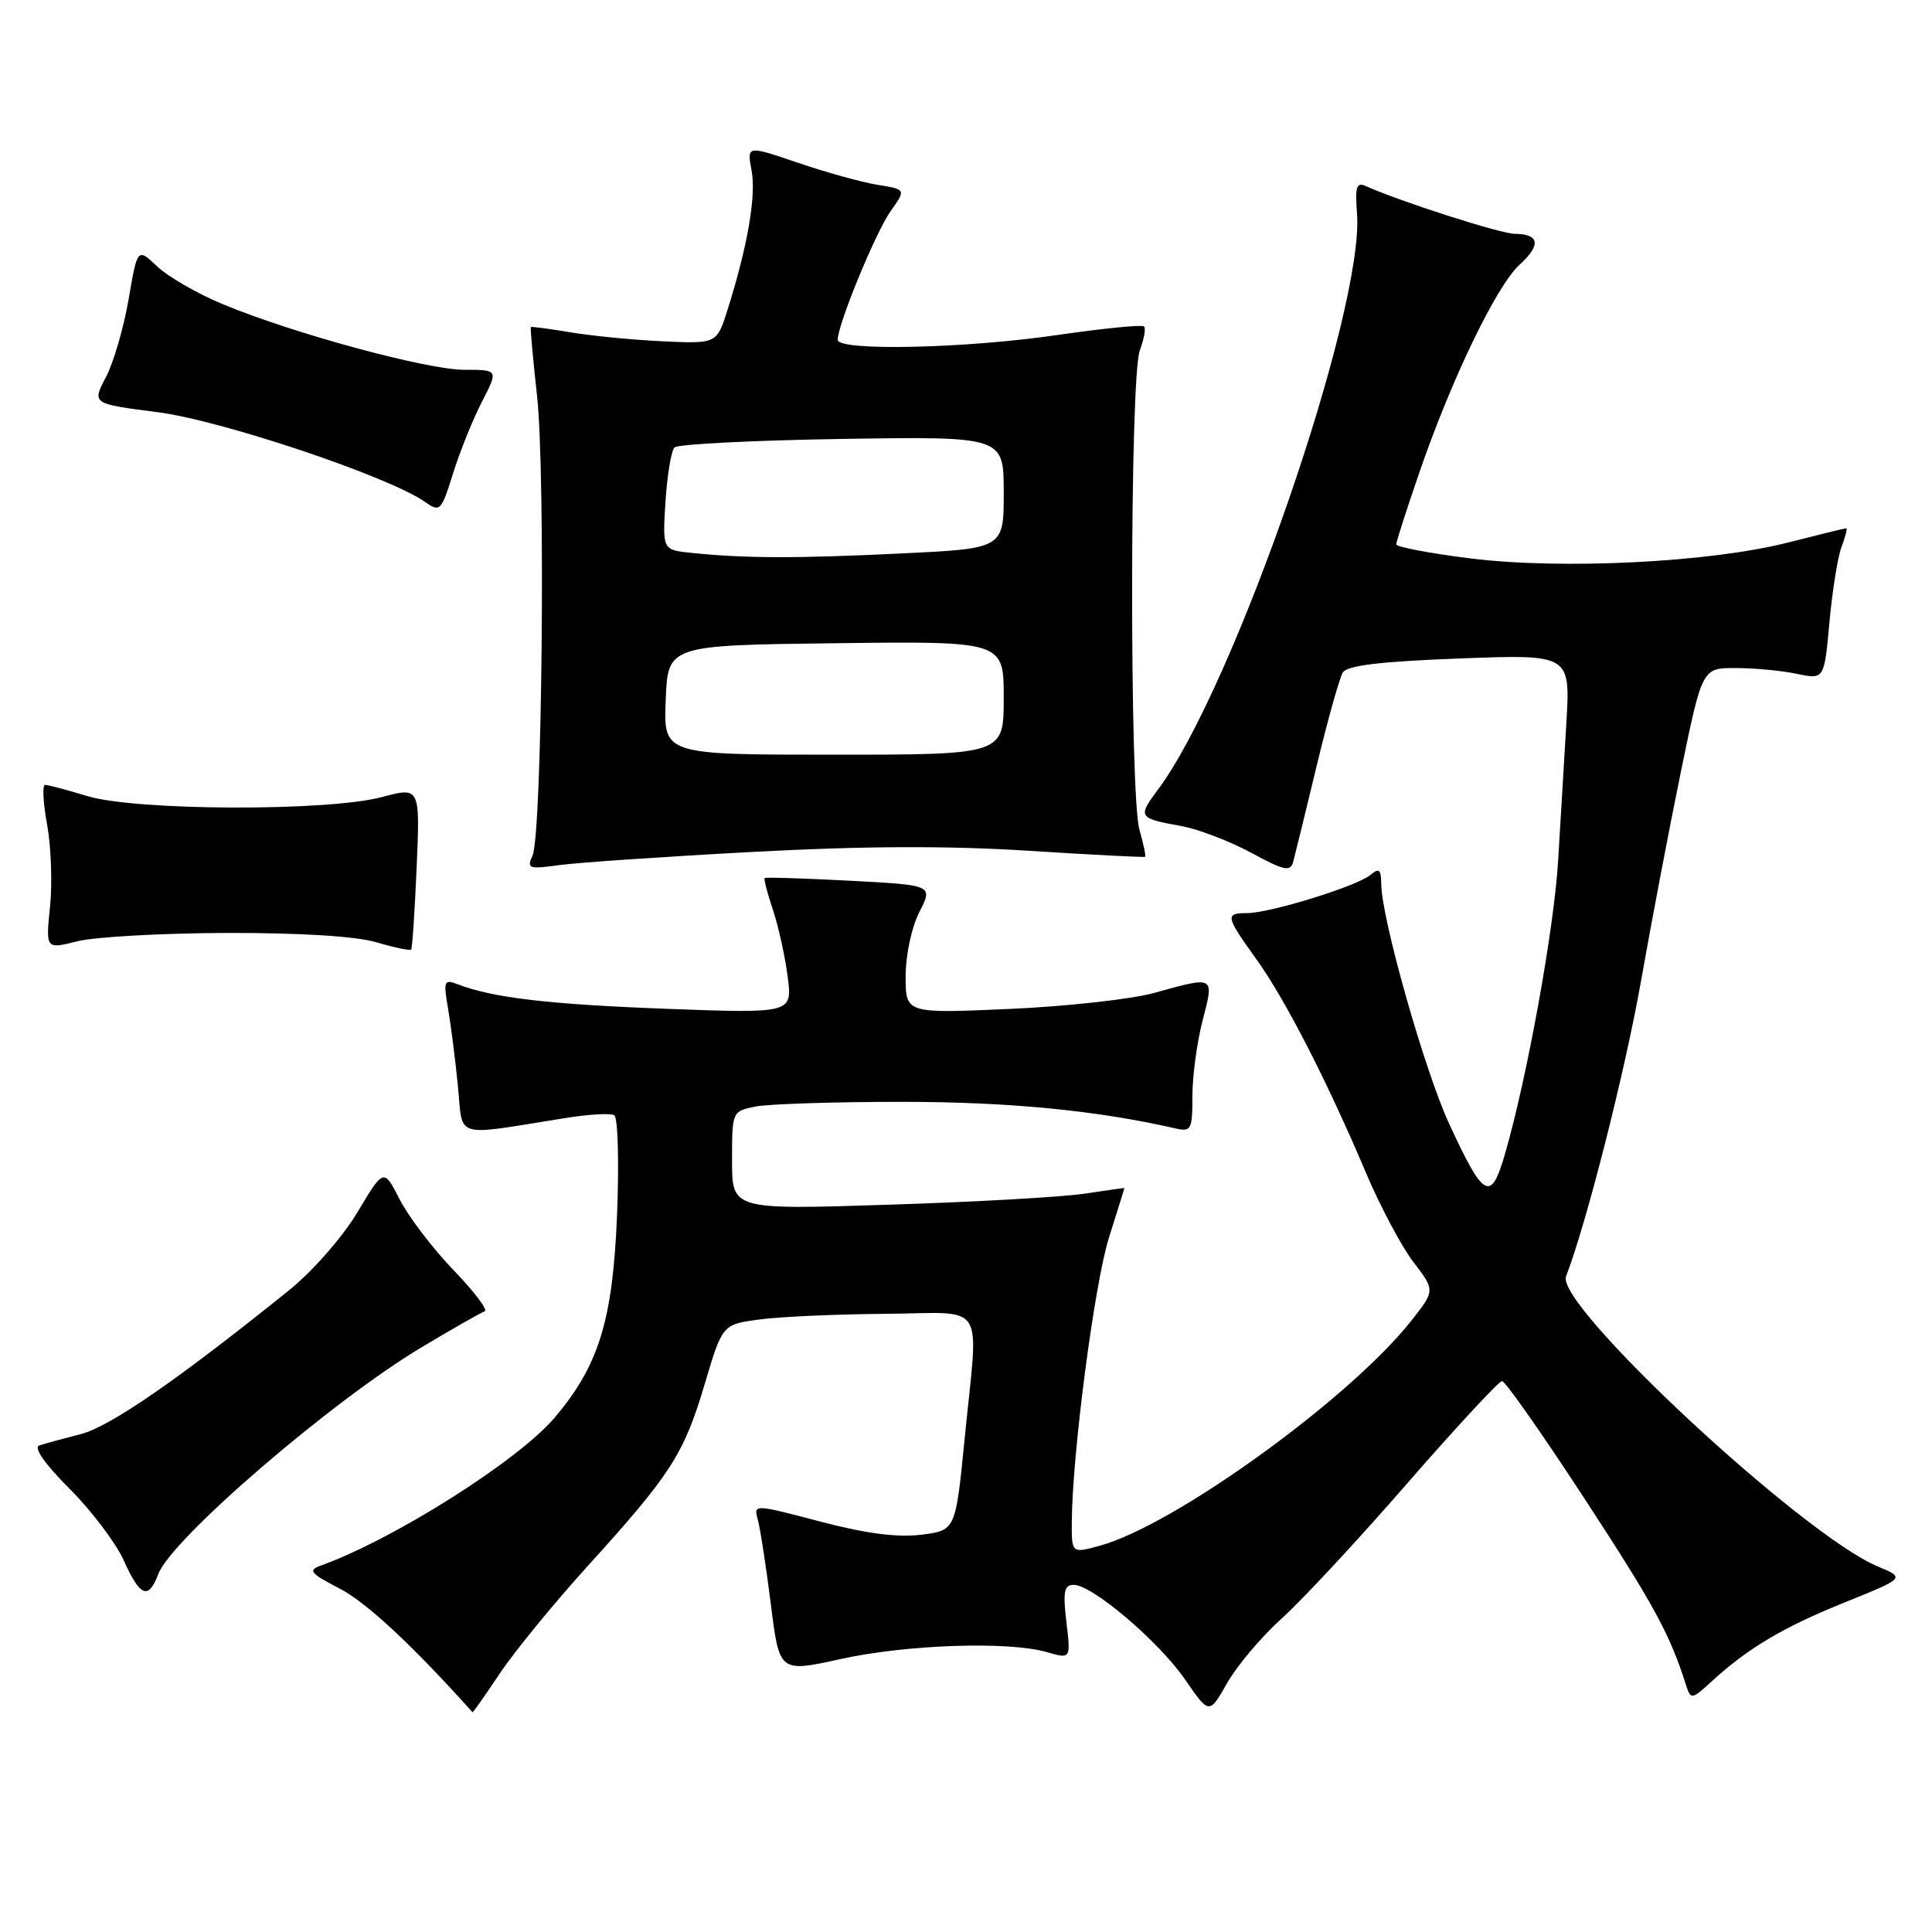 <?xml version="1.0" encoding="UTF-8" standalone="no"?>
<!DOCTYPE svg PUBLIC "-//W3C//DTD SVG 1.1//EN" "http://www.w3.org/Graphics/SVG/1.1/DTD/svg11.dtd" >
<svg xmlns="http://www.w3.org/2000/svg" xmlns:xlink="http://www.w3.org/1999/xlink" version="1.1" viewBox="0 0 256 256">
 <g >
 <path fill="currentColor"
d=" M 66.22 221.75 C 68.15 218.86 73.39 212.45 77.88 207.50 C 88.90 195.35 90.61 192.70 93.36 183.45 C 95.72 175.50 95.72 175.50 100.61 174.84 C 103.30 174.47 110.79 174.14 117.25 174.09 C 130.97 173.99 129.66 171.94 127.82 190.65 C 126.62 202.79 126.62 202.79 122.06 203.36 C 118.93 203.75 114.74 203.21 108.67 201.61 C 99.84 199.29 99.84 199.29 100.42 201.39 C 100.74 202.55 101.51 207.58 102.14 212.56 C 103.27 221.62 103.27 221.62 111.39 219.83 C 120.17 217.90 133.59 217.45 138.70 218.91 C 141.89 219.83 141.89 219.83 141.30 214.91 C 140.83 210.89 141.00 210.00 142.27 210.00 C 144.74 210.00 153.56 217.51 157.04 222.56 C 160.23 227.19 160.23 227.19 162.61 223.00 C 163.92 220.70 167.16 216.86 169.82 214.47 C 172.48 212.08 179.97 204.03 186.46 196.56 C 192.96 189.10 198.62 183.00 199.03 183.00 C 199.45 183.00 204.42 190.09 210.07 198.75 C 219.27 212.84 221.28 216.56 223.45 223.41 C 224.03 225.21 224.21 225.18 226.78 222.82 C 231.60 218.39 236.27 215.62 244.45 212.32 C 252.46 209.09 252.46 209.09 248.83 207.57 C 238.84 203.40 206.06 172.90 207.51 169.13 C 210.24 162.02 215.33 141.96 217.44 130.00 C 218.85 122.03 221.25 109.42 222.78 102.00 C 225.56 88.50 225.56 88.50 230.03 88.52 C 232.49 88.52 236.12 88.87 238.11 89.29 C 241.72 90.04 241.72 90.04 242.41 82.46 C 242.79 78.29 243.51 73.78 244.02 72.44 C 244.53 71.10 244.81 70.00 244.64 70.00 C 244.46 70.00 240.99 70.85 236.91 71.89 C 226.56 74.53 206.86 75.51 194.75 73.98 C 189.39 73.31 185.00 72.47 185.01 72.13 C 185.01 71.78 186.37 67.55 188.03 62.73 C 192.28 50.33 198.26 37.92 201.33 35.10 C 204.23 32.45 204.01 31.01 200.69 30.98 C 198.80 30.96 185.44 26.67 180.99 24.66 C 179.75 24.09 179.54 24.73 179.81 28.24 C 180.81 41.08 163.47 91.27 153.39 104.69 C 150.72 108.25 150.85 108.44 156.50 109.45 C 158.70 109.84 162.85 111.42 165.72 112.96 C 170.24 115.40 170.99 115.56 171.37 114.14 C 171.61 113.24 173.01 107.53 174.47 101.46 C 175.93 95.38 177.49 89.83 177.93 89.11 C 178.51 88.17 182.91 87.65 193.42 87.25 C 208.09 86.70 208.09 86.70 207.55 95.85 C 207.25 100.88 206.76 109.08 206.46 114.06 C 205.92 123.07 202.38 142.65 199.44 152.83 C 197.55 159.38 196.63 158.88 192.00 148.86 C 188.75 141.79 183.06 121.72 183.02 117.13 C 183.00 115.18 182.74 114.97 181.56 115.95 C 179.77 117.44 168.30 120.98 165.25 120.99 C 162.30 121.00 162.38 121.40 166.47 127.09 C 170.30 132.42 175.87 143.28 181.04 155.50 C 182.91 159.90 185.72 165.19 187.30 167.25 C 190.17 171.00 190.17 171.00 186.94 175.08 C 178.78 185.38 155.62 202.10 145.75 204.81 C 142.00 205.84 142.00 205.84 142.02 201.67 C 142.07 192.68 145.01 170.16 146.94 164.00 C 148.07 160.43 148.99 157.47 148.99 157.43 C 149.00 157.39 146.64 157.72 143.75 158.16 C 140.86 158.61 129.16 159.27 117.75 159.63 C 97.00 160.30 97.00 160.30 97.00 153.77 C 97.00 147.27 97.01 147.25 100.12 146.62 C 101.84 146.28 110.56 146.00 119.49 146.00 C 133.67 146.00 145.37 147.14 155.75 149.52 C 157.84 150.00 158.00 149.70 158.00 145.24 C 158.00 142.60 158.61 138.09 159.35 135.22 C 160.90 129.27 161.00 129.33 153.00 131.55 C 149.97 132.40 141.31 133.36 133.75 133.69 C 120.00 134.30 120.00 134.30 120.00 129.36 C 120.00 126.56 120.79 122.88 121.82 120.85 C 123.64 117.28 123.64 117.28 112.60 116.70 C 106.52 116.38 101.45 116.22 101.32 116.35 C 101.19 116.47 101.68 118.36 102.41 120.54 C 103.14 122.72 104.02 126.70 104.37 129.40 C 105.00 134.29 105.00 134.29 88.25 133.67 C 72.65 133.08 65.26 132.21 60.59 130.40 C 58.85 129.73 58.74 130.01 59.36 133.58 C 59.73 135.74 60.33 140.36 60.67 143.86 C 61.39 151.01 59.83 150.55 75.00 148.13 C 78.03 147.65 80.90 147.48 81.39 147.77 C 81.88 148.05 82.04 154.03 81.76 161.04 C 81.19 174.96 79.36 180.90 73.51 187.83 C 68.68 193.53 52.20 203.96 42.50 207.45 C 40.77 208.07 41.11 208.48 45.00 210.49 C 48.53 212.31 54.60 217.95 62.61 226.88 C 62.67 226.95 64.29 224.64 66.22 221.75 Z  M 20.98 208.56 C 22.76 203.88 44.00 185.60 55.93 178.48 C 60.01 176.04 63.75 173.92 64.22 173.76 C 64.70 173.60 62.84 171.14 60.09 168.29 C 57.34 165.44 54.14 161.23 52.97 158.95 C 50.85 154.79 50.85 154.79 47.35 160.65 C 45.37 163.94 41.42 168.45 38.31 170.96 C 23.54 182.85 14.59 189.03 10.69 190.03 C 8.39 190.62 5.92 191.29 5.21 191.53 C 4.41 191.80 5.92 193.97 9.21 197.26 C 12.12 200.17 15.36 204.45 16.40 206.77 C 18.58 211.60 19.66 212.03 20.98 208.56 Z  M 30.00 123.62 C 39.77 123.60 47.11 124.05 49.85 124.85 C 52.24 125.56 54.33 125.99 54.48 125.82 C 54.63 125.64 54.96 120.72 55.21 114.89 C 55.66 104.27 55.66 104.27 50.58 105.62 C 43.41 107.53 18.04 107.44 11.59 105.49 C 8.89 104.67 6.37 104.00 5.98 104.00 C 5.59 104.00 5.71 106.36 6.24 109.25 C 6.77 112.14 6.95 117.04 6.63 120.14 C 6.05 125.78 6.05 125.78 10.28 124.72 C 12.60 124.14 21.47 123.65 30.00 123.62 Z  M 99.61 112.89 C 114.23 112.10 125.46 112.05 136.11 112.72 C 144.58 113.26 151.60 113.62 151.73 113.53 C 151.86 113.44 151.52 111.83 150.98 109.94 C 149.66 105.32 149.70 49.93 151.03 46.43 C 151.59 44.94 151.85 43.51 151.59 43.25 C 151.33 43.00 146.17 43.51 140.13 44.39 C 127.88 46.18 111.00 46.55 111.00 45.02 C 111.00 43.00 116.04 30.75 118.01 27.98 C 120.06 25.10 120.06 25.10 116.28 24.49 C 114.20 24.15 109.45 22.84 105.73 21.57 C 98.96 19.26 98.96 19.26 99.59 22.60 C 100.21 25.95 99.08 32.55 96.41 41.03 C 94.98 45.56 94.98 45.56 87.74 45.22 C 83.76 45.03 78.25 44.49 75.50 44.02 C 72.75 43.56 70.43 43.25 70.34 43.34 C 70.25 43.43 70.62 47.53 71.16 52.46 C 72.31 62.86 71.83 110.60 70.56 113.37 C 69.77 115.09 70.06 115.19 74.10 114.63 C 76.52 114.30 88.00 113.51 99.61 112.89 Z  M 63.85 53.25 C 66.04 49.00 66.04 49.00 61.54 49.00 C 56.58 49.00 38.88 44.20 29.50 40.30 C 26.20 38.93 22.31 36.69 20.85 35.32 C 18.21 32.83 18.21 32.83 17.04 39.66 C 16.39 43.42 15.04 48.08 14.02 50.00 C 12.19 53.50 12.19 53.50 20.84 54.61 C 29.33 55.69 51.47 63.12 56.29 66.49 C 58.31 67.90 58.46 67.76 60.03 62.73 C 60.93 59.85 62.65 55.59 63.85 53.25 Z  M 88.21 92.75 C 88.50 85.50 88.50 85.50 110.75 85.23 C 133.00 84.96 133.00 84.96 133.00 92.48 C 133.00 100.00 133.00 100.00 110.46 100.00 C 87.91 100.00 87.91 100.00 88.21 92.75 Z  M 91.64 73.26 C 87.78 72.87 87.78 72.87 88.18 66.47 C 88.41 62.95 88.94 59.72 89.38 59.29 C 89.81 58.85 99.80 58.35 111.58 58.16 C 133.00 57.83 133.00 57.83 133.00 65.26 C 133.00 72.69 133.00 72.69 119.34 73.34 C 105.51 74.01 98.64 73.99 91.64 73.26 Z "/>
</g>
</svg>